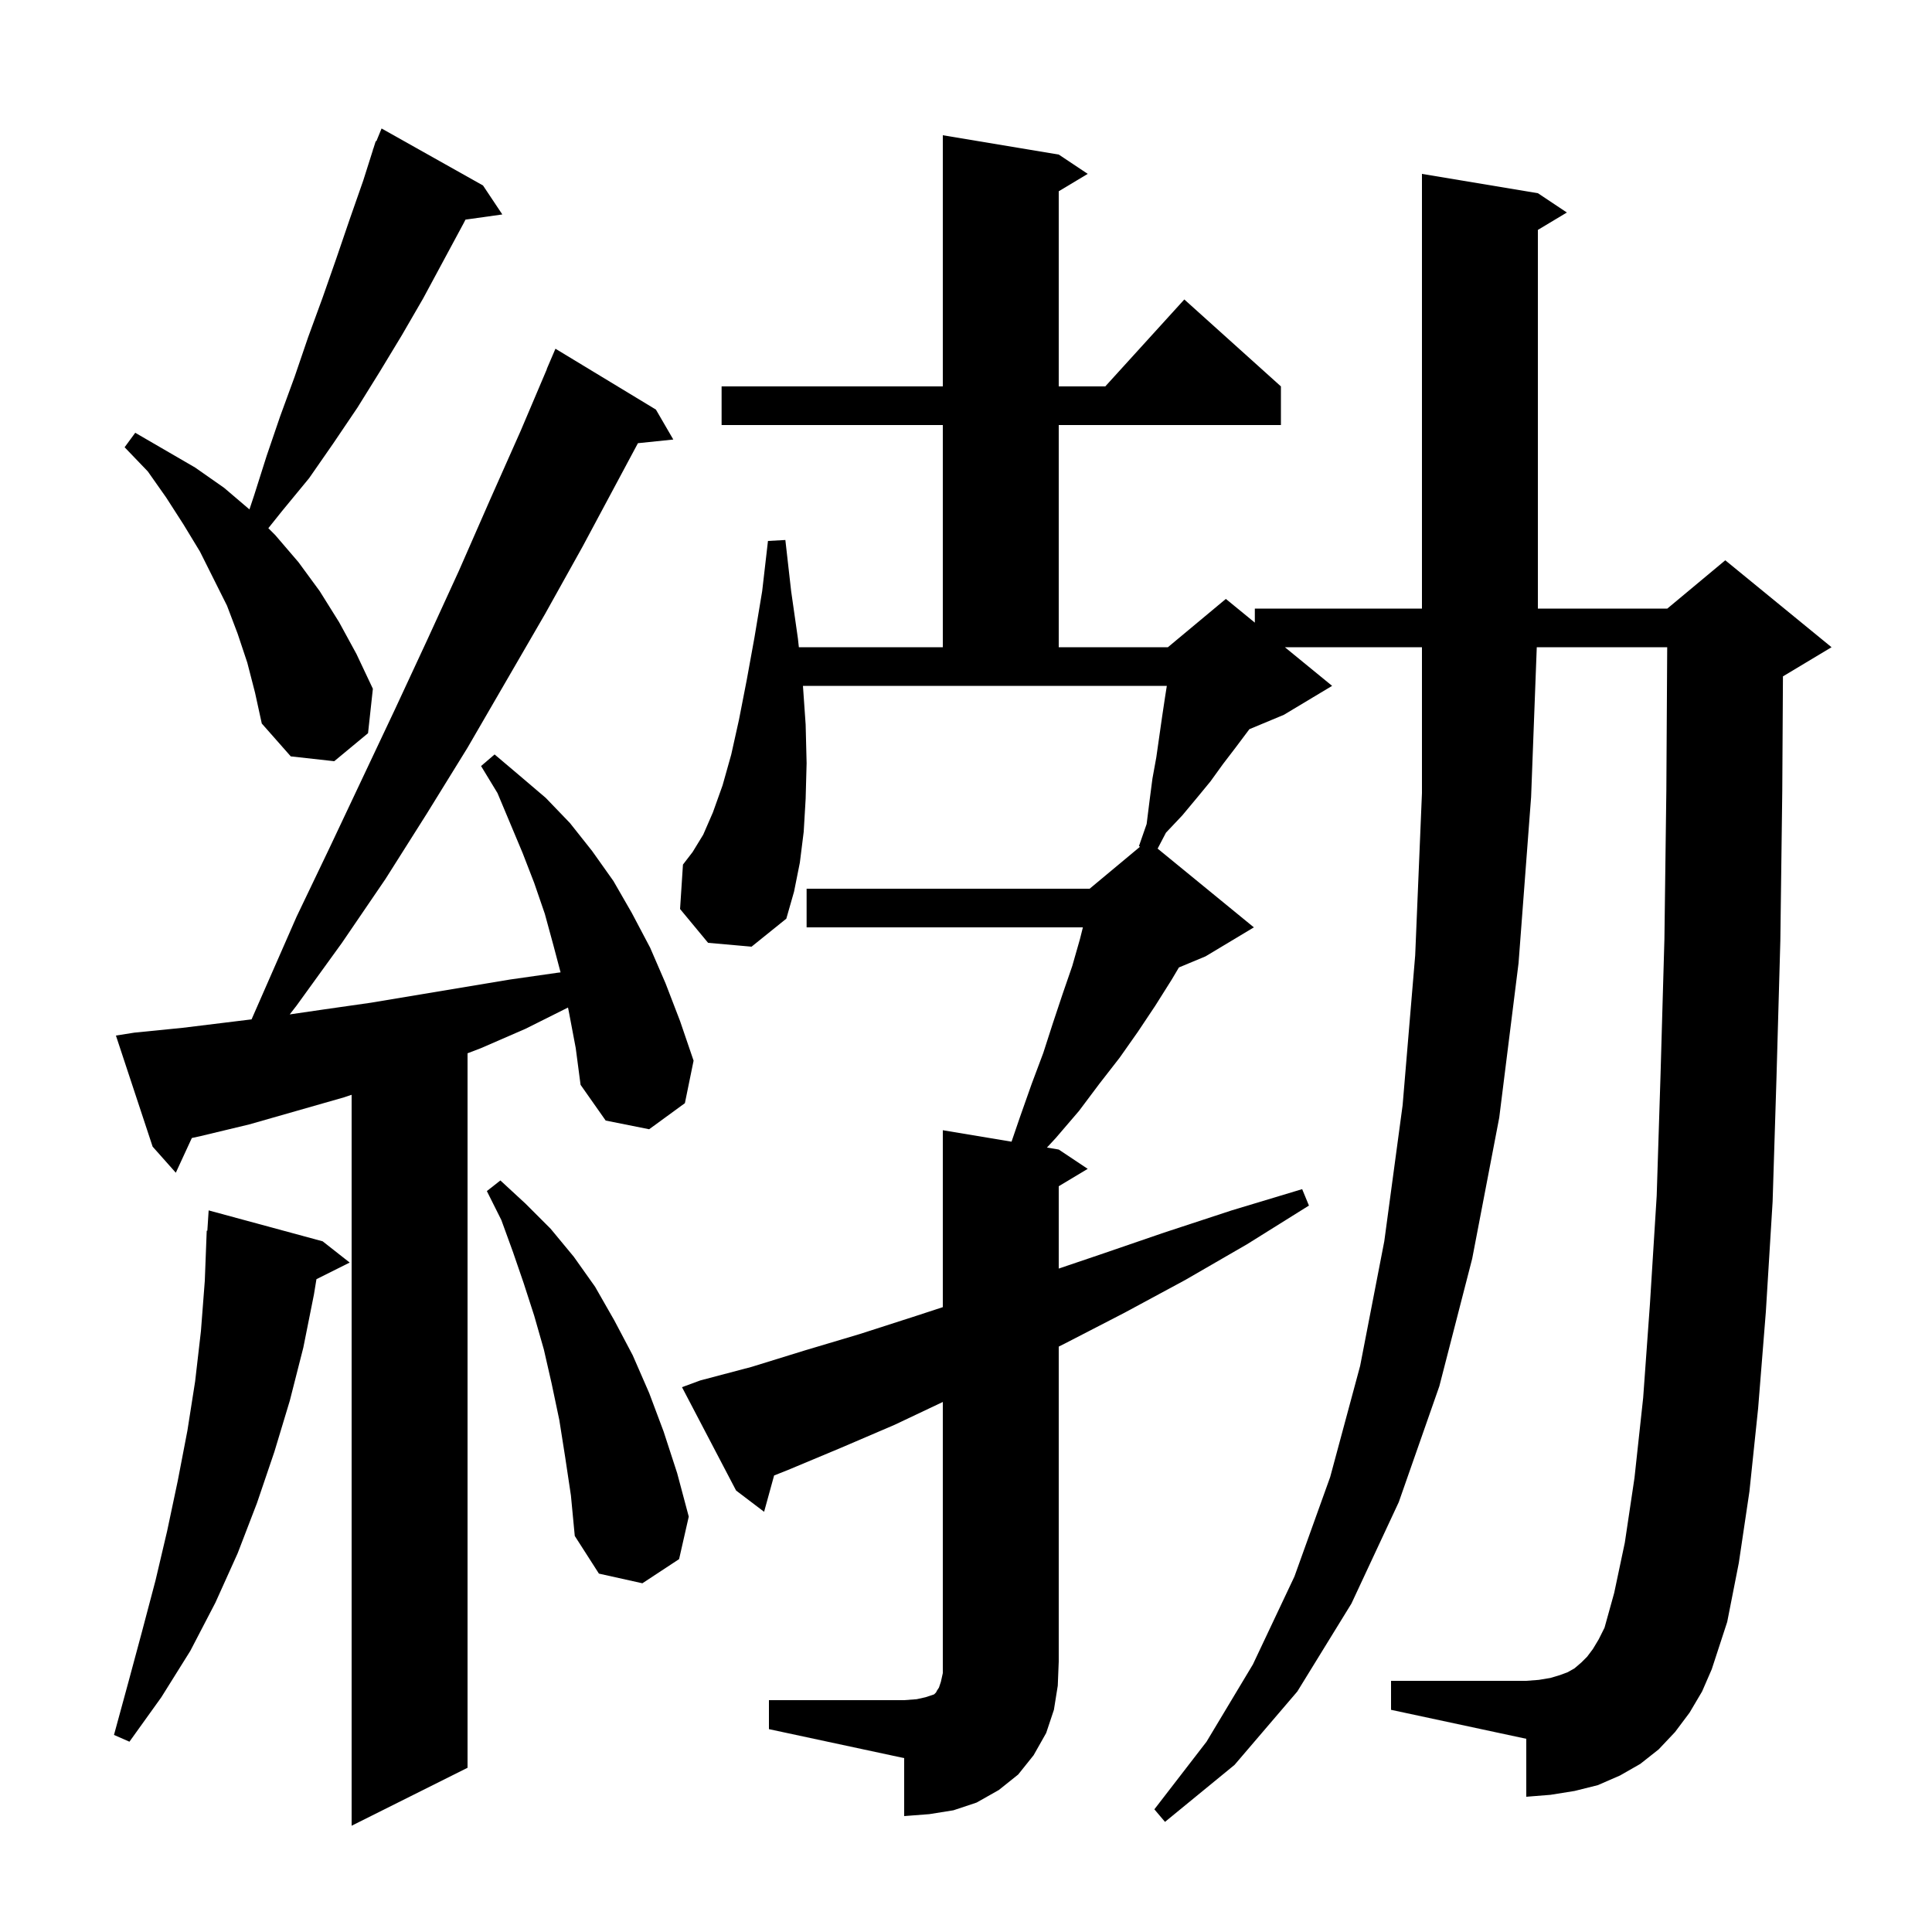 <svg xmlns="http://www.w3.org/2000/svg" xmlns:xlink="http://www.w3.org/1999/xlink" version="1.1" baseProfile="full" viewBox="0 0 200 200" width="200" height="200">
<g fill="black">
<path d="M 58.9 104.8 L 58.8 104.3 L 54.4 106.5 L 49.8 108.5 L 48.4 109.036 L 48.4 183.0 L 36.4 189.0 L 36.4 113.333 L 35.6 113.6 L 25.8 116.4 L 20.8 117.6 L 19.858 117.807 L 18.2 121.4 L 15.8 118.7 L 12.0 107.2 L 13.9 106.9 L 18.9 106.4 L 26.042 105.525 L 30.7 94.9 L 34.1 87.8 L 40.9 73.4 L 44.2 66.3 L 47.5 59.1 L 50.7 51.8 L 53.9 44.6 L 56.615 38.206 L 56.6 38.2 L 57.5 36.1 L 67.9 42.4 L 69.7 45.5 L 66.038 45.879 L 60.3 56.6 L 56.4 63.6 L 48.4 77.4 L 44.2 84.2 L 39.9 91.0 L 35.4 97.6 L 30.7 104.1 L 29.991 105.012 L 33.5 104.5 L 38.4 103.8 L 52.8 101.4 L 57.7 100.7 L 58.03 100.66 L 57.3 97.9 L 56.4 94.6 L 55.3 91.4 L 54.1 88.3 L 51.5 82.1 L 49.8 79.3 L 51.2 78.1 L 53.8 80.3 L 56.5 82.6 L 59.0 85.2 L 61.3 88.1 L 63.5 91.2 L 65.4 94.5 L 67.3 98.1 L 68.9 101.8 L 70.4 105.7 L 71.8 109.8 L 70.9 114.2 L 67.2 116.9 L 62.7 116.0 L 60.1 112.3 L 59.6 108.5 Z M 79.6 176.0 L 93.6 176.0 L 94.9 175.9 L 95.8 175.7 L 96.7 175.4 L 96.9 175.2 L 97.0 175.0 L 97.2 174.7 L 97.4 174.1 L 97.6 173.2 L 97.6 145.132 L 92.6 147.5 L 87.0 149.9 L 81.5 152.2 L 80.135 152.741 L 79.1 156.5 L 76.2 154.3 L 70.6 143.6 L 72.5 142.9 L 77.8 141.5 L 83.3 139.8 L 89.0 138.1 L 94.9 136.2 L 97.6 135.315 L 97.6 117.0 L 104.714 118.186 L 105.6 115.6 L 106.8 112.2 L 108.0 109.0 L 109.0 105.9 L 110.0 102.9 L 111.0 100.0 L 111.8 97.2 L 112.1 96.0 L 83.5 96.0 L 83.5 92.0 L 112.8 92.0 L 118.02 87.65 L 117.9 87.6 L 118.7 85.3 L 119.0 82.9 L 119.3 80.6 L 119.7 78.4 L 120.3 74.2 L 120.6 72.2 L 120.789 71.0 L 83.121 71.0 L 83.4 75.0 L 83.5 79.0 L 83.4 82.7 L 83.2 86.1 L 82.8 89.3 L 82.2 92.3 L 81.4 95.1 L 77.8 98.0 L 73.3 97.6 L 70.4 94.1 L 70.7 89.5 L 71.7 88.2 L 72.8 86.4 L 73.8 84.1 L 74.8 81.3 L 75.7 78.1 L 76.5 74.5 L 77.3 70.4 L 78.1 66.0 L 78.9 61.2 L 79.5 56.0 L 81.3 55.9 L 81.9 61.2 L 82.6 66.1 L 82.698 67.0 L 97.6 67.0 L 97.6 44.0 L 74.7 44.0 L 74.7 40.0 L 97.6 40.0 L 97.6 14.0 L 109.6 16.0 L 112.6 18.0 L 109.6 19.8 L 109.6 40.0 L 114.418 40.0 L 122.6 31.0 L 132.6 40.0 L 132.6 44.0 L 109.6 44.0 L 109.6 67.0 L 120.9 67.0 L 126.9 62.0 L 129.9 64.455 L 129.9 63.0 L 147.2 63.0 L 147.2 18.0 L 159.2 20.0 L 162.2 22.0 L 159.2 23.8 L 159.2 63.0 L 172.6 63.0 L 178.6 58.0 L 189.6 67.0 L 184.6 70.0 L 184.57 70.012 L 184.5 81.9 L 184.3 97.4 L 183.9 111.6 L 183.5 124.4 L 182.8 135.8 L 182.0 145.8 L 181.1 154.4 L 180.0 161.8 L 178.8 167.9 L 177.2 172.8 L 176.2 175.1 L 174.9 177.3 L 173.4 179.3 L 171.7 181.1 L 169.8 182.6 L 167.7 183.8 L 165.4 184.8 L 163.0 185.4 L 160.5 185.8 L 158.0 186.0 L 158.0 180.0 L 144.0 177.0 L 144.0 174.0 L 158.0 174.0 L 159.3 173.9 L 160.5 173.7 L 161.5 173.4 L 162.3 173.1 L 163.0 172.7 L 163.7 172.1 L 164.3 171.5 L 164.9 170.7 L 165.5 169.7 L 166.1 168.5 L 167.1 164.9 L 168.2 159.7 L 169.2 153.0 L 170.1 144.7 L 170.8 135.0 L 171.5 123.8 L 171.9 111.2 L 172.3 97.2 L 172.5 81.8 L 172.588 67.0 L 159.086 67.0 L 158.5 82.5 L 157.2 99.7 L 155.2 115.7 L 152.4 130.3 L 149.0 143.5 L 144.8 155.5 L 139.9 166.0 L 134.3 175.1 L 127.8 182.7 L 120.6 188.6 L 119.5 187.3 L 124.9 180.3 L 129.7 172.3 L 134.0 163.2 L 137.7 152.9 L 140.8 141.4 L 143.3 128.5 L 145.2 114.4 L 146.5 98.9 L 147.2 82.1 L 147.2 67.0 L 133.011 67.0 L 137.9 71.0 L 132.9 74.0 L 129.336 75.485 L 127.9 77.4 L 126.6 79.1 L 125.3 80.9 L 123.9 82.6 L 122.4 84.4 L 120.7 86.2 L 119.837 87.848 L 129.8 96.0 L 124.8 99.0 L 122.041 100.15 L 121.3 101.4 L 119.6 104.1 L 117.8 106.8 L 115.9 109.5 L 113.8 112.2 L 111.7 115.0 L 109.3 117.8 L 108.378 118.796 L 109.6 119.0 L 112.6 121.0 L 109.6 122.8 L 109.6 131.322 L 113.8 129.9 L 120.5 127.6 L 127.5 125.3 L 134.8 123.1 L 135.5 124.8 L 129.1 128.8 L 122.7 132.5 L 116.4 135.9 L 110.2 139.1 L 109.6 139.4 L 109.6 172.0 L 109.5 174.5 L 109.1 177.0 L 108.3 179.4 L 107.0 181.7 L 105.4 183.7 L 103.4 185.3 L 101.1 186.6 L 98.7 187.4 L 96.2 187.8 L 93.6 188.0 L 93.6 182.0 L 79.6 179.0 Z M 33.4 128.5 L 36.2 130.7 L 32.758 132.421 L 32.5 134.0 L 31.4 139.5 L 30.0 145.0 L 28.4 150.3 L 26.6 155.6 L 24.6 160.8 L 22.3 165.9 L 19.7 170.9 L 16.7 175.7 L 13.4 180.3 L 11.8 179.6 L 13.3 174.1 L 14.7 168.9 L 16.1 163.6 L 17.3 158.5 L 18.4 153.3 L 19.4 148.1 L 20.2 143.0 L 20.8 137.8 L 21.2 132.6 L 21.4 127.4 L 21.464 127.406 L 21.6 125.3 Z M 58.5 150.8 L 57.9 147.0 L 57.1 143.2 L 56.3 139.7 L 55.3 136.2 L 54.2 132.8 L 53.1 129.6 L 51.9 126.3 L 50.4 123.3 L 51.8 122.2 L 54.4 124.6 L 57.0 127.2 L 59.4 130.1 L 61.6 133.2 L 63.6 136.7 L 65.5 140.3 L 67.2 144.2 L 68.7 148.2 L 70.1 152.5 L 71.3 157.0 L 70.3 161.4 L 66.5 163.9 L 62.0 162.9 L 59.5 159.0 L 59.1 154.8 Z M 25.6 68.6 L 24.6 65.6 L 23.5 62.7 L 20.7 57.1 L 19.0 54.3 L 17.2 51.5 L 15.3 48.8 L 12.9 46.3 L 14.0 44.8 L 20.2 48.4 L 23.2 50.5 L 25.822 52.734 L 26.3 51.3 L 27.6 47.2 L 29.0 43.1 L 30.5 39.0 L 31.9 34.9 L 33.4 30.8 L 34.8 26.8 L 36.2 22.7 L 37.6 18.7 L 38.613 15.504 L 38.6 15.5 L 38.665 15.341 L 38.9 14.6 L 38.958 14.624 L 39.5 13.3 L 50.0 19.2 L 52.0 22.2 L 48.187 22.735 L 48.0 23.1 L 43.8 30.9 L 41.6 34.7 L 39.3 38.5 L 37.0 42.2 L 34.5 45.9 L 32.0 49.5 L 29.2 52.9 L 27.778 54.678 L 28.5 55.4 L 30.9 58.2 L 33.1 61.2 L 35.1 64.4 L 36.9 67.7 L 38.6 71.3 L 38.1 75.9 L 34.6 78.8 L 30.1 78.3 L 27.1 74.9 L 26.4 71.7 Z " />
</g>
</svg>
